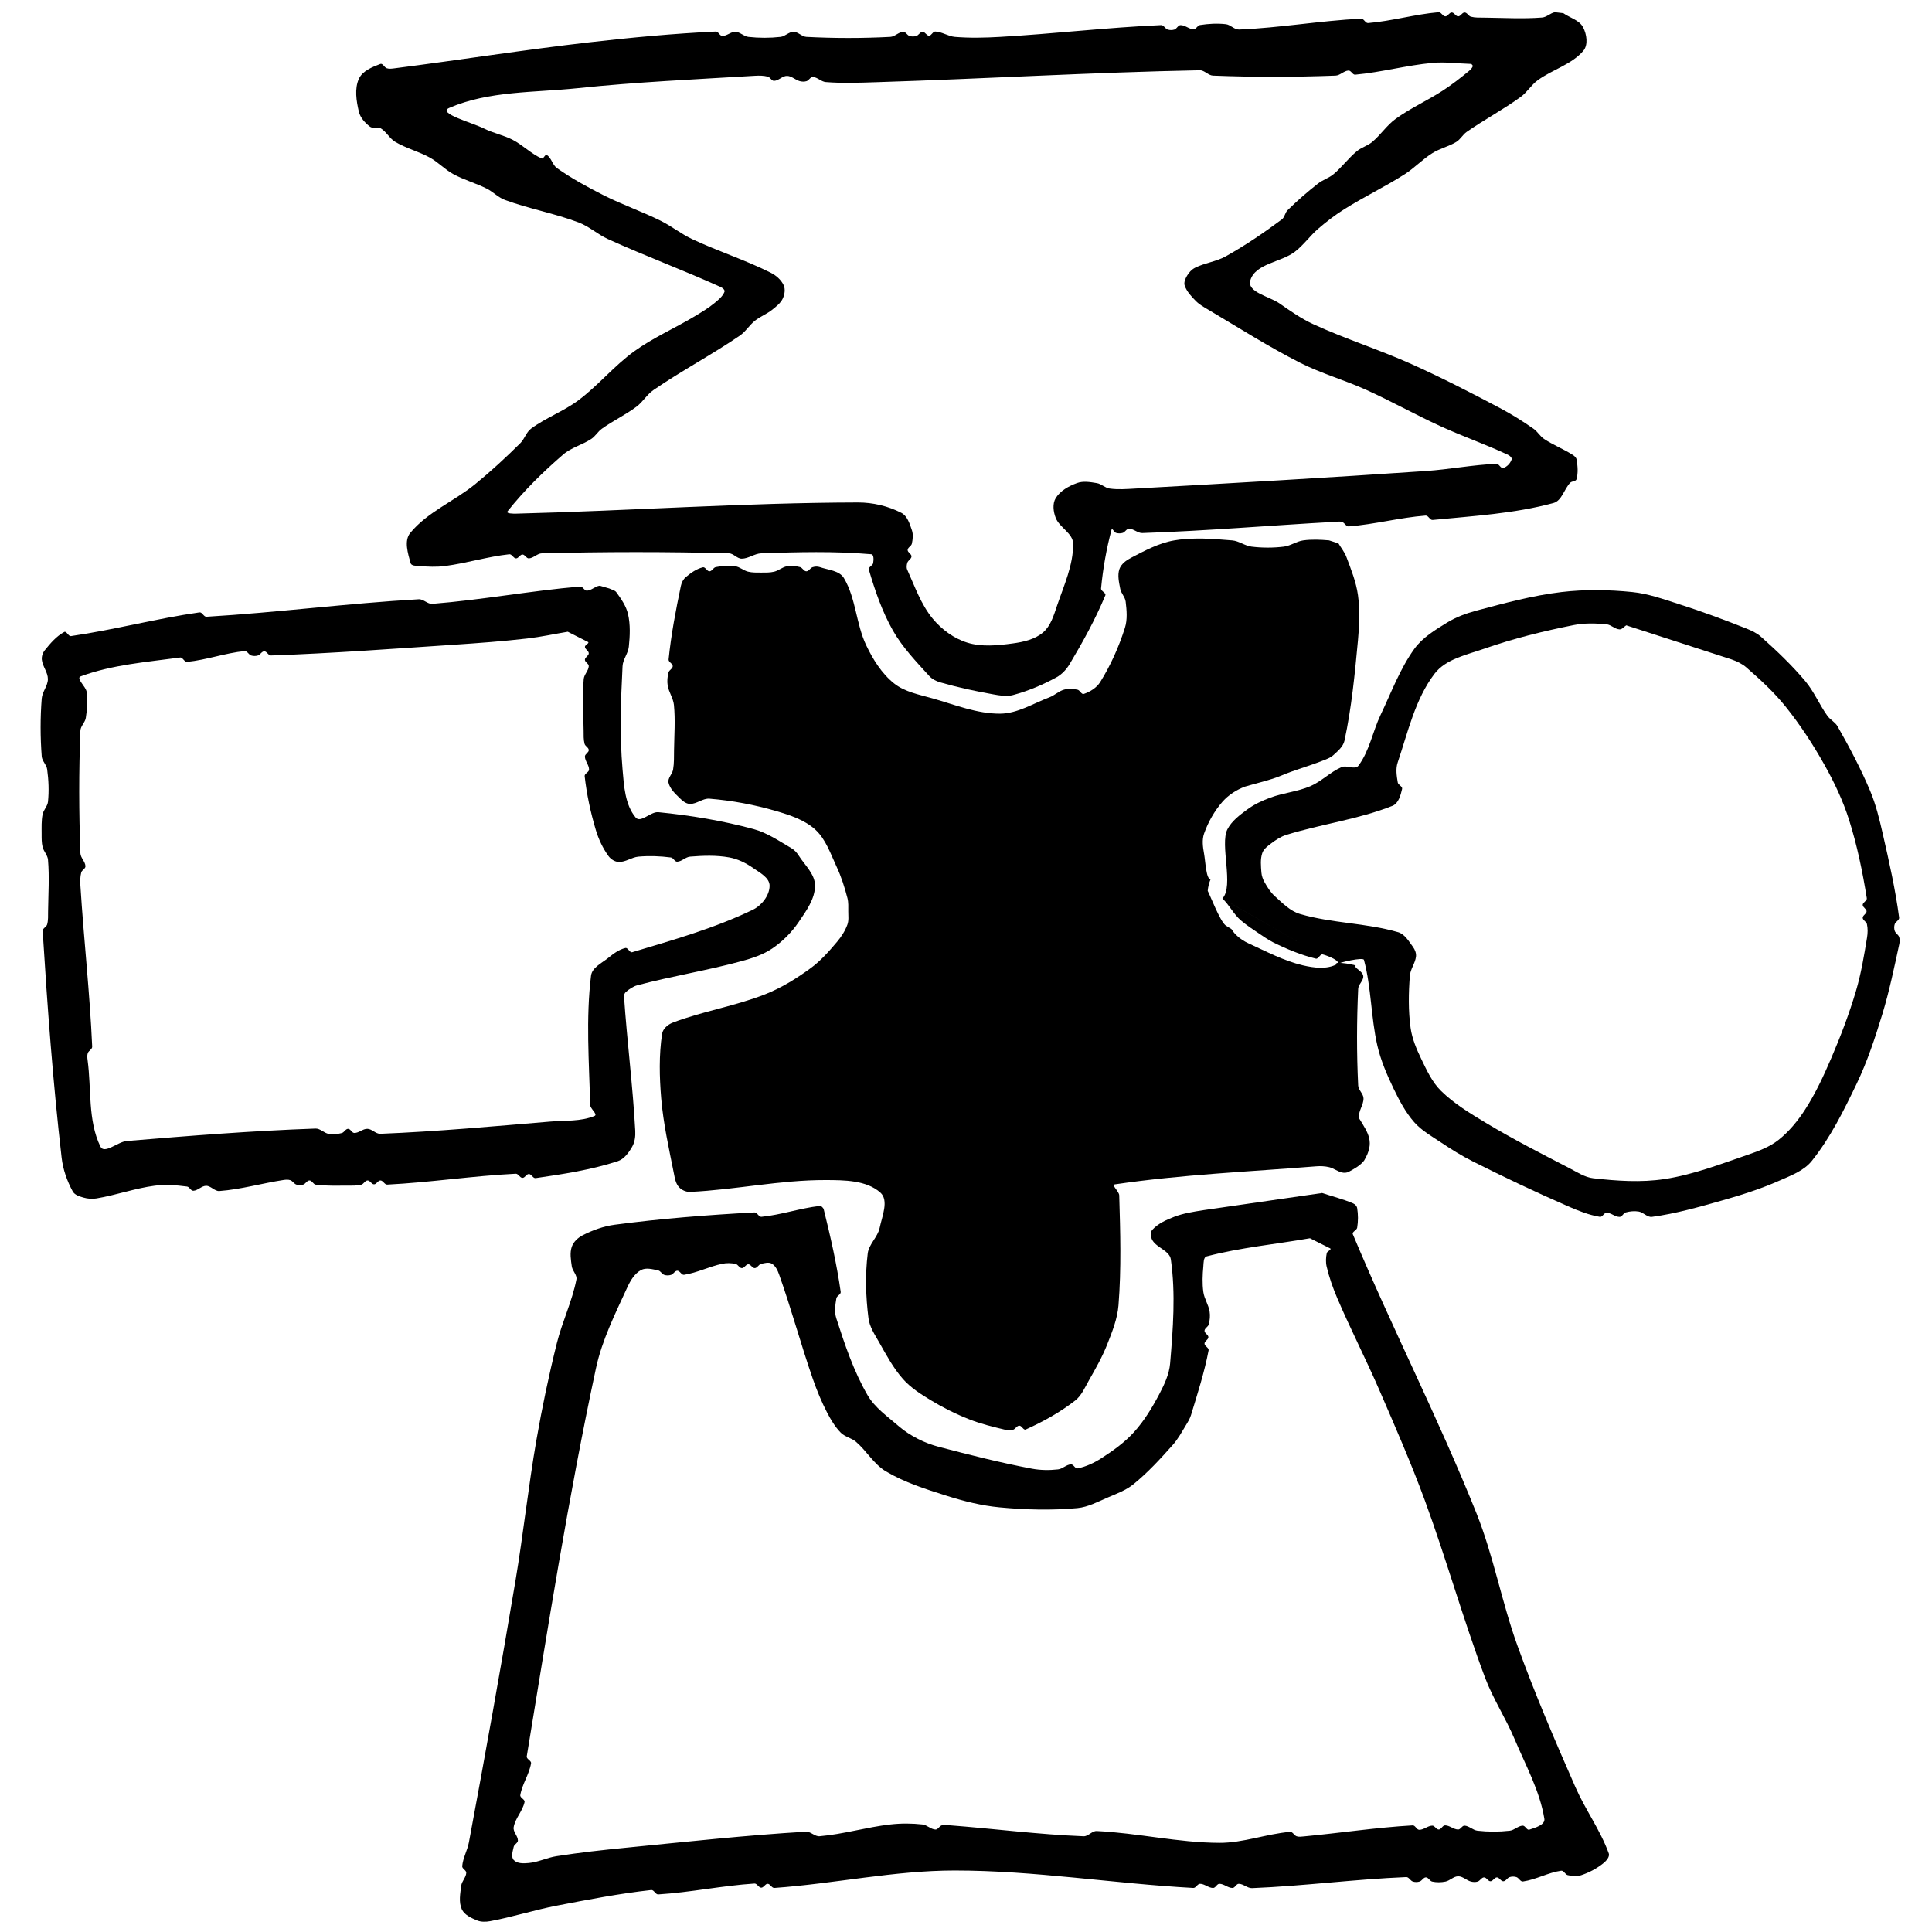 <?xml version="1.0" encoding="UTF-8"?>
<!-- Created with Inkscape (http://www.inkscape.org/) -->
<svg width="95" height="95" version="1.1" viewBox="0 0 95 95" xml:space="preserve" xmlns="http://www.w3.org/2000/svg"><g><path d="m29.965 28.938c0.114 0.061 0.265 0.078 0.341 0.182 0.24 0.33 0.485 0.681 0.576 1.078 0.119 0.521 0.094 1.072 0.038 1.604-0.035 0.332-0.291 0.62-0.308 0.954-0.086 1.689-0.146 3.389-3.9e-4 5.074 0.07 0.815 0.12 1.74 0.645 2.368 0.245 0.293 0.736-0.298 1.116-0.261 1.577 0.155 3.151 0.416 4.681 0.83 0.671 0.182 1.262 0.59 1.862 0.94 0.143 0.083 0.262 0.211 0.351 0.351 0.302 0.478 0.81 0.923 0.81 1.488 2.9e-4 0.658-0.439 1.255-0.809 1.799-0.342 0.504-0.788 0.949-1.291 1.292-0.454 0.309-0.994 0.483-1.524 0.627-1.688 0.46-3.423 0.733-5.113 1.183-0.211 0.056-0.399 0.19-0.566 0.331-0.061 0.052-0.094 0.143-0.089 0.223 0.149 2.204 0.433 4.397 0.552 6.603 0.014 0.266-0.02 0.554-0.153 0.785-0.168 0.291-0.394 0.608-0.713 0.711-1.306 0.424-2.675 0.634-4.034 0.83-0.128 0.018-0.201-0.2-0.33-0.202-0.123-2e-3 -0.194 0.193-0.317 0.19-0.129-3e-3 -0.202-0.21-0.331-0.204-2.111 0.105-4.208 0.429-6.319 0.535-0.129 6e-3 -0.201-0.201-0.331-0.204-0.123-3e-3 -0.194 0.19-0.317 0.19-0.123 0-0.194-0.193-0.317-0.19-0.124 3e-3 -0.189 0.175-0.309 0.207-0.208 0.055-0.428 0.046-0.643 0.046-0.532 0-1.068 0.024-1.595-0.046-0.123-0.016-0.185-0.206-0.309-0.207-0.123-6.1e-4 -0.191 0.167-0.309 0.204-0.106 0.034-0.229 0.036-0.335-1.2e-4 -0.117-0.04-0.183-0.177-0.299-0.217-0.109-0.038-0.232-0.025-0.347-8e-3 -1.05 0.161-2.081 0.462-3.14 0.541-0.232 0.017-0.416-0.254-0.648-0.257-0.227-2e-3 -0.408 0.235-0.635 0.244-0.124 5e-3 -0.186-0.191-0.309-0.207-0.527-0.069-1.066-0.111-1.593-0.042-0.968 0.127-1.897 0.465-2.86 0.625-0.211 0.035-0.435 0.018-0.641-0.042-0.194-0.057-0.429-0.125-0.526-0.302-0.279-0.511-0.479-1.08-0.546-1.658-0.427-3.704-0.701-7.426-0.932-11.148-8e-3 -0.13 0.185-0.197 0.22-0.322 0.057-0.207 0.044-0.428 0.046-0.643 0.011-0.846 0.067-1.695-4e-3 -2.537-0.019-0.226-0.211-0.407-0.266-0.627-0.051-0.209-0.047-0.428-0.047-0.643 0-0.32-0.015-0.646 0.047-0.96 0.044-0.223 0.243-0.401 0.266-0.627 0.053-0.529 0.031-1.067-0.042-1.594-0.031-0.225-0.248-0.401-0.266-0.627-0.072-0.948-0.075-1.905 0-2.854 0.026-0.332 0.302-0.62 0.303-0.953 8.7e-4 -0.332-0.263-0.621-0.298-0.952-0.017-0.163 0.045-0.342 0.148-0.47 0.273-0.339 0.569-0.687 0.953-0.894 0.114-0.061 0.202 0.22 0.33 0.202 2.12-0.307 4.2-0.863 6.321-1.166 0.134-0.019 0.209 0.223 0.343 0.215 3.485-0.208 6.952-0.66 10.438-0.86 0.235-0.013 0.434 0.244 0.668 0.225 2.433-0.192 4.84-0.643 7.271-0.851 0.129-0.011 0.201 0.208 0.33 0.203 0.226-0.01 0.409-0.222 0.634-0.244m-1.575 2.264c-0.664 0.111-1.322 0.255-1.99 0.332-1.183 0.136-2.372 0.225-3.56 0.304-3.013 0.2-6.026 0.426-9.044 0.531-0.129 5e-3 -0.201-0.204-0.331-0.204-0.123 0-0.191 0.167-0.309 0.204-0.106 0.034-0.229 0.035-0.335 3e-5 -0.123-0.041-0.193-0.229-0.322-0.216-0.955 0.096-1.875 0.437-2.83 0.532-0.134 0.013-0.209-0.233-0.343-0.215-1.641 0.223-3.329 0.351-4.883 0.925-0.257 0.095 0.257 0.498 0.29 0.77 0.051 0.423 0.026 0.856-0.042 1.276-0.036 0.224-0.257 0.401-0.266 0.627-0.08 2.007-0.075 4.019 0 6.027 9e-3 0.227 0.239 0.408 0.249 0.636 5e-3 0.124-0.175 0.189-0.207 0.309-0.054 0.207-0.056 0.427-0.042 0.641 0.166 2.642 0.464 5.276 0.58 7.921 6e-3 0.129-0.176 0.199-0.217 0.322-0.037 0.11-0.024 0.232-8e-3 0.347 0.192 1.417 5e-3 2.957 0.628 4.244 0.192 0.397 0.855-0.234 1.294-0.271 3.091-0.258 6.186-0.503 9.286-0.612 0.233-8e-3 0.419 0.223 0.649 0.262 0.211 0.036 0.434 0.013 0.642-0.042 0.12-0.031 0.185-0.206 0.309-0.207 0.123-6.1e-4 0.185 0.204 0.309 0.204 0.225 0 0.418-0.211 0.643-0.204 0.226 7e-3 0.407 0.253 0.634 0.244 2.792-0.111 5.577-0.369 8.362-0.601 0.727-0.061 1.498 4e-3 2.17-0.277 0.179-0.075-0.209-0.347-0.214-0.541-0.053-2.117-0.216-4.251 0.042-6.353 0.049-0.402 0.529-0.621 0.844-0.875 0.253-0.204 0.528-0.413 0.844-0.488 0.128-0.031 0.211 0.245 0.337 0.207 2.007-0.602 4.043-1.175 5.93-2.087 0.432-0.209 0.825-0.701 0.826-1.181 2.3e-4 -0.402-0.495-0.65-0.824-0.881-0.347-0.243-0.746-0.438-1.163-0.513-0.631-0.113-1.283-0.09-1.921-0.038-0.227 0.019-0.408 0.239-0.636 0.249-0.124 5e-3 -0.186-0.191-0.309-0.207-0.527-0.069-1.064-0.088-1.594-0.042-0.331 0.029-0.629 0.27-0.962 0.263-0.198-4e-3 -0.4-0.134-0.516-0.295-0.278-0.386-0.486-0.828-0.622-1.284-0.257-0.862-0.447-1.748-0.547-2.642-0.014-0.128 0.214-0.192 0.216-0.321 3e-3 -0.225-0.201-0.418-0.204-0.643-2e-3 -0.123 0.193-0.194 0.19-0.317-3e-3 -0.124-0.175-0.189-0.207-0.309-0.055-0.208-0.044-0.428-0.046-0.643-0.011-0.846-0.063-1.694 4e-3 -2.537 0.018-0.227 0.235-0.409 0.249-0.636 8e-3 -0.123-0.19-0.194-0.19-0.317 0-0.123 0.19-0.194 0.19-0.317 9e-5 -0.123-0.182-0.194-0.189-0.316-5e-3 -0.095 0.229-0.176 0.157-0.238"/><path d="m65.011 58.662c0.508 0.17 1.032 0.299 1.524 0.51 0.093 0.04 0.182 0.13 0.199 0.23 0.053 0.318 0.053 0.649 5.4e-4 0.968-0.021 0.126-0.263 0.2-0.214 0.318 1.927 4.613 4.218 9.071 6.076 13.712 0.844 2.109 1.243 4.373 2.015 6.51 0.853 2.362 1.845 4.672 2.856 6.971 0.488 1.11 1.223 2.109 1.636 3.249 0.065 0.179-0.128 0.382-0.278 0.501-0.319 0.254-0.69 0.45-1.077 0.578-0.209 0.069-0.446 0.044-0.661-4e-3 -0.126-0.029-0.193-0.236-0.321-0.218-0.644 0.091-1.235 0.438-1.879 0.53-0.127 0.018-0.199-0.175-0.321-0.215-0.106-0.035-0.228-0.034-0.335 3e-5 -0.118 0.037-0.185 0.201-0.309 0.204-0.123 3e-3 -0.194-0.19-0.317-0.19-0.123 3e-5 -0.194 0.19-0.317 0.19-0.123 0-0.194-0.193-0.317-0.19-0.123 3e-3 -0.191 0.167-0.309 0.204-0.106 0.034-0.227 0.029-0.335-1.2e-4 -0.218-0.059-0.4-0.258-0.626-0.258-0.226 5.2e-4 -0.405 0.215-0.626 0.26-0.213 0.043-0.439 0.046-0.651 1.2e-4 -0.121-0.026-0.185-0.206-0.309-0.207-0.123-5.8e-4 -0.191 0.167-0.309 0.204-0.106 0.034-0.229 0.035-0.335 0-0.123-0.041-0.193-0.223-0.322-0.218-2.531 0.104-5.05 0.441-7.582 0.543-0.229 9e-3 -0.425-0.21-0.655-0.212-0.123-1e-3 -0.185 0.204-0.309 0.204-0.225 0-0.418-0.204-0.643-0.204-0.123 0-0.185 0.204-0.309 0.204-0.225 0-0.418-0.204-0.643-0.204-0.129-6e-5 -0.202 0.21-0.331 0.203-3.914-0.213-7.807-0.858-11.727-0.858-2.971-9e-5 -5.908 0.647-8.872 0.858-0.129 9e-3 -0.201-0.2-0.331-0.203-0.123-2e-3 -0.194 0.193-0.317 0.19-0.129-3e-3 -0.202-0.212-0.331-0.203-1.584 0.103-3.148 0.435-4.733 0.534-0.135 8e-3 -0.209-0.231-0.344-0.216-1.561 0.173-3.107 0.471-4.649 0.769-1.1 0.212-2.171 0.559-3.272 0.762-0.213 0.039-0.45 0.045-0.65-0.039-0.284-0.12-0.616-0.268-0.744-0.549-0.159-0.35-0.075-0.771-0.028-1.152 0.028-0.226 0.237-0.408 0.249-0.636 6e-3 -0.128-0.211-0.201-0.2-0.329 0.035-0.405 0.255-0.773 0.33-1.173 0.799-4.281 1.569-8.568 2.289-12.862 0.386-2.3 0.63-4.622 1.03-6.92 0.278-1.596 0.611-3.184 1.003-4.757 0.264-1.06 0.754-2.061 0.963-3.133 0.044-0.224-0.194-0.419-0.226-0.645-0.045-0.32-0.106-0.664 2.2e-4 -0.969 0.085-0.244 0.304-0.445 0.534-0.563 0.491-0.252 1.026-0.445 1.573-0.518 2.28-0.303 4.578-0.482 6.875-0.606 0.135-7e-3 0.209 0.229 0.344 0.216 0.962-0.095 1.891-0.421 2.851-0.533 0.091-0.011 0.191 0.086 0.213 0.175 0.331 1.338 0.639 2.685 0.832 4.049 0.018 0.126-0.192 0.192-0.213 0.317-0.054 0.322-0.104 0.668-4e-3 0.979 0.416 1.294 0.854 2.602 1.535 3.779 0.362 0.625 0.99 1.055 1.535 1.529 0.284 0.247 0.606 0.451 0.941 0.623 0.332 0.17 0.685 0.303 1.046 0.397 1.51 0.395 3.025 0.779 4.558 1.069 0.422 0.08 0.861 0.084 1.288 0.036 0.226-0.025 0.408-0.237 0.636-0.249 0.128-7e-3 0.203 0.225 0.328 0.199 0.416-0.084 0.814-0.271 1.171-0.501 0.577-0.372 1.147-0.778 1.606-1.288 0.505-0.56 0.901-1.217 1.251-1.885 0.244-0.465 0.476-0.964 0.52-1.488 0.143-1.698 0.277-3.424 0.036-5.111-0.061-0.427-0.67-0.564-0.898-0.929-0.093-0.15-0.132-0.398-0.013-0.529 0.28-0.308 0.684-0.488 1.072-0.638 0.455-0.176 0.945-0.249 1.427-0.326m5.252 1.379c-1.692 0.297-3.415 0.455-5.077 0.891-0.165 0.043-0.149 0.315-0.165 0.485-0.04 0.42-0.058 0.849-3e-5 1.267 0.046 0.331 0.253 0.625 0.307 0.954 0.035 0.211 0.013 0.434-0.042 0.642-0.031 0.12-0.203 0.185-0.207 0.309-3e-3 0.123 0.19 0.194 0.19 0.317-2e-5 0.123-0.192 0.194-0.19 0.317 2e-3 0.128 0.224 0.203 0.201 0.329-0.205 1.081-0.546 2.132-0.866 3.185-0.055 0.18-0.156 0.344-0.255 0.505-0.2 0.328-0.384 0.673-0.64 0.96-0.606 0.682-1.227 1.36-1.936 1.935-0.363 0.294-0.815 0.461-1.245 0.644-0.491 0.209-0.981 0.48-1.512 0.529-1.27 0.117-2.556 0.083-3.825-0.037-0.883-0.083-1.755-0.301-2.6-0.569-1.024-0.324-2.066-0.652-2.989-1.201-0.592-0.352-0.947-1.004-1.47-1.453-0.22-0.189-0.543-0.24-0.747-0.446-0.281-0.285-0.49-0.638-0.675-0.993-0.276-0.531-0.504-1.088-0.701-1.653-0.589-1.694-1.053-3.43-1.653-5.119-0.073-0.205-0.173-0.434-0.361-0.546-0.153-0.091-0.361-0.033-0.534 0.011-0.12 0.031-0.185 0.203-0.308 0.206-0.123 3e-3 -0.194-0.19-0.317-0.19-0.123 0-0.194 0.193-0.317 0.19-0.124-3e-3 -0.188-0.18-0.309-0.207-0.216-0.047-0.446-0.051-0.662-5e-3 -0.635 0.134-1.23 0.442-1.872 0.541-0.127 0.02-0.201-0.202-0.33-0.201-0.123 4.9e-4 -0.191 0.167-0.309 0.204-0.106 0.034-0.229 0.036-0.335-1.5e-4 -0.117-0.041-0.179-0.195-0.3-0.22-0.276-0.057-0.597-0.15-0.844-0.015-0.316 0.174-0.521 0.52-0.671 0.847-0.593 1.293-1.244 2.589-1.542 3.98-1.355 6.318-2.356 12.708-3.404 19.085-0.022 0.132 0.234 0.209 0.212 0.341-0.09 0.543-0.438 1.021-0.529 1.563-0.022 0.131 0.237 0.209 0.21 0.34-0.091 0.441-0.46 0.796-0.536 1.24-0.039 0.225 0.209 0.425 0.209 0.653 3.5e-4 0.124-0.181 0.188-0.207 0.309-0.045 0.212-0.145 0.493 3e-3 0.652 0.172 0.184 0.49 0.168 0.741 0.145 0.464-0.042 0.896-0.263 1.357-0.335 1.146-0.18 2.299-0.307 3.454-0.42 2.936-0.288 5.871-0.611 8.816-0.785 0.234-0.014 0.434 0.244 0.668 0.224 1.171-0.1 2.311-0.446 3.479-0.579 0.524-0.06 1.059-0.059 1.583 4e-4 0.226 0.025 0.408 0.238 0.636 0.249 0.123 6e-3 0.191-0.166 0.308-0.204 0.11-0.036 0.232-0.017 0.347-8e-3 2.211 0.169 4.414 0.456 6.63 0.543 0.232 9e-3 0.415-0.269 0.647-0.258 2.017 0.098 4.01 0.573 6.029 0.581 1.173 5e-3 2.309-0.44 3.478-0.54 0.129-0.011 0.199 0.175 0.321 0.217 0.11 0.037 0.232 0.019 0.347 8e-3 1.788-0.167 3.567-0.44 5.361-0.543 0.129-7e-3 0.193 0.215 0.322 0.217 0.225 3e-3 0.418-0.201 0.643-0.204 0.123-2e-3 0.194 0.193 0.317 0.19 0.123-3e-3 0.185-0.204 0.309-0.204 0.225 0 0.418 0.201 0.643 0.204 0.123 2e-3 0.194-0.197 0.317-0.19 0.227 0.014 0.41 0.223 0.636 0.249 0.525 0.059 1.06 0.059 1.584 0 0.226-0.025 0.409-0.237 0.636-0.249 0.127-7e-3 0.205 0.236 0.326 0.197 0.291-0.093 0.79-0.236 0.741-0.537-0.224-1.377-0.925-2.635-1.466-3.921-0.433-1.03-1.058-1.975-1.451-3.02-1.081-2.877-1.906-5.844-2.966-8.729-0.671-1.825-1.451-3.609-2.224-5.394-0.66-1.525-1.423-3.005-2.075-4.533-0.215-0.503-0.399-1.022-0.523-1.555-0.05-0.215-0.038-0.445 5e-3 -0.661 0.019-0.094 0.247-0.167 0.174-0.23"/><path d="m60.109 44.179c0.577-0.603-0.136-2.655 0.244-3.398 0.209-0.41 0.605-0.703 0.975-0.976 0.343-0.253 0.737-0.437 1.137-0.584 0.639-0.236 1.339-0.294 1.966-0.562 0.553-0.237 0.987-0.704 1.54-0.94 0.254-0.109 0.661 0.152 0.827-0.07 0.544-0.729 0.699-1.681 1.091-2.502 0.524-1.095 0.947-2.257 1.657-3.242 0.401-0.557 1.022-0.929 1.607-1.29 0.442-0.272 0.94-0.455 1.442-0.589 1.379-0.368 2.767-0.745 4.185-0.914 1.154-0.137 2.33-0.117 3.486 0 0.771 0.078 1.514 0.345 2.252 0.581 1.136 0.364 2.256 0.775 3.364 1.217 0.258 0.103 0.517 0.227 0.723 0.412 0.761 0.68 1.506 1.386 2.162 2.168 0.434 0.517 0.696 1.158 1.088 1.707 0.139 0.195 0.381 0.308 0.499 0.516 0.586 1.028 1.142 2.077 1.601 3.167 0.286 0.679 0.46 1.402 0.624 2.12 0.312 1.364 0.621 2.732 0.805 4.119 0.017 0.128-0.175 0.199-0.216 0.321-0.035 0.106-0.036 0.229 1.2e-4 0.335 0.04 0.117 0.177 0.183 0.217 0.299 0.038 0.109 0.032 0.234 7e-3 0.347-0.251 1.154-0.488 2.313-0.833 3.443-0.356 1.166-0.739 2.333-1.267 3.432-0.633 1.317-1.289 2.648-2.202 3.788-0.393 0.491-1.038 0.724-1.613 0.978-0.893 0.395-1.828 0.691-2.767 0.958-1.146 0.325-2.299 0.656-3.48 0.815-0.231 0.031-0.419-0.221-0.648-0.26-0.211-0.036-0.435-0.016-0.642 0.042-0.12 0.033-0.176 0.218-0.3 0.22-0.225 4e-3 -0.418-0.203-0.643-0.204-0.128-4.3e-4 -0.202 0.222-0.329 0.201-0.54-0.09-1.057-0.297-1.558-0.516-1.584-0.691-3.146-1.433-4.69-2.209-0.545-0.274-1.065-0.599-1.573-0.939-0.455-0.304-0.948-0.58-1.309-0.991-0.428-0.488-0.736-1.075-1.018-1.661-0.325-0.677-0.626-1.377-0.794-2.109-0.318-1.384-0.291-2.837-0.658-4.209-0.039-0.147-1.205 0.125-1.331 0.211m14.228-16.663c-0.111 0.066-0.203 0.206-0.333 0.199-0.228-0.012-0.41-0.228-0.637-0.25-0.533-0.051-1.08-0.067-1.605 0.037-1.485 0.296-2.963 0.658-4.392 1.158-0.867 0.303-1.904 0.508-2.46 1.238-0.955 1.253-1.307 2.873-1.812 4.365-0.105 0.309-0.05 0.657 4e-3 0.979 0.021 0.126 0.243 0.193 0.214 0.318-0.071 0.312-0.179 0.715-0.476 0.833-1.677 0.666-3.498 0.895-5.221 1.429-0.271 0.084-0.516 0.248-0.742 0.419-0.172 0.13-0.369 0.271-0.437 0.475-0.102 0.303-0.067 0.64-0.042 0.959 0.013 0.165 0.072 0.328 0.153 0.471 0.139 0.246 0.29 0.494 0.5 0.683 0.379 0.34 0.757 0.739 1.246 0.882 1.569 0.459 3.253 0.437 4.823 0.895 0.329 0.096 0.528 0.449 0.731 0.725 0.097 0.132 0.166 0.307 0.148 0.47-0.036 0.331-0.278 0.621-0.303 0.953-0.064 0.85-0.08 1.712 0.037 2.557 0.075 0.539 0.296 1.053 0.532 1.543 0.264 0.547 0.527 1.123 0.96 1.55 0.646 0.637 1.438 1.112 2.215 1.58 1.336 0.804 2.727 1.515 4.112 2.23 0.374 0.193 0.745 0.445 1.164 0.492 1.162 0.132 2.351 0.214 3.507 0.038 1.408-0.215 2.755-0.735 4.103-1.198 0.525-0.18 1.063-0.381 1.498-0.725 0.522-0.413 0.953-0.944 1.314-1.503 0.51-0.791 0.908-1.652 1.279-2.517 0.461-1.075 0.88-2.172 1.213-3.293 0.256-0.861 0.403-1.752 0.548-2.638 0.036-0.218 0.042-0.447-6e-3 -0.663-0.026-0.121-0.203-0.185-0.207-0.309-3e-3 -0.123 0.19-0.194 0.19-0.317s-0.192-0.194-0.19-0.317c2e-3 -0.129 0.222-0.202 0.201-0.33-0.209-1.301-0.475-2.6-0.874-3.857-0.297-0.937-0.722-1.835-1.203-2.692-0.56-1-1.19-1.966-1.906-2.86-0.57-0.712-1.249-1.334-1.936-1.935-0.208-0.182-0.468-0.304-0.729-0.396m-19.411 14.984c0.247-0.135-0.422-0.408-0.694-0.479-0.128-0.034-0.209 0.239-0.338 0.208-0.73-0.178-1.432-0.47-2.105-0.804-0.216-0.107-0.521-0.317-0.72-0.452-0.33-0.224-0.548-0.362-0.854-0.618-0.363-0.305-0.572-0.761-0.918-1.086"/><path d="m76.871 0.648c0.323 0.229 0.783 0.338 0.969 0.688 0.182 0.343 0.265 0.869 0.013 1.164-0.579 0.678-1.529 0.922-2.247 1.45-0.313 0.23-0.517 0.587-0.831 0.815-0.854 0.621-1.793 1.118-2.659 1.723-0.191 0.134-0.304 0.364-0.503 0.487-0.37 0.228-0.812 0.323-1.18 0.554-0.487 0.305-0.887 0.737-1.372 1.045-0.966 0.615-2.004 1.11-2.972 1.721-0.448 0.282-0.87 0.607-1.271 0.953-0.407 0.351-0.721 0.807-1.149 1.133-0.69 0.525-1.941 0.574-2.188 1.404-0.174 0.584 0.933 0.786 1.433 1.134 0.536 0.373 1.075 0.752 1.668 1.025 1.575 0.724 3.237 1.246 4.819 1.957 1.478 0.664 2.92 1.404 4.351 2.162 0.573 0.304 1.126 0.649 1.657 1.022 0.196 0.137 0.317 0.367 0.516 0.499 0.439 0.293 0.939 0.487 1.386 0.769 0.091 0.057 0.194 0.136 0.212 0.242 0.055 0.318 0.083 0.657-3e-3 0.968-0.031 0.114-0.227 0.089-0.31 0.174-0.301 0.31-0.409 0.885-0.826 0.998-1.93 0.522-3.95 0.637-5.94 0.832-0.135 0.013-0.209-0.227-0.344-0.216-1.269 0.098-2.512 0.435-3.781 0.533-0.129 0.01-0.199-0.175-0.321-0.217-0.11-0.037-0.231-0.015-0.347-8e-3 -3.16 0.175-6.316 0.445-9.479 0.551-0.229 8e-3 -0.425-0.21-0.655-0.212-0.123-1e-3 -0.191 0.167-0.309 0.204-0.106 0.034-0.227 0.032-0.333-5.2e-4 -0.087-0.027-0.192-0.256-0.215-0.168-0.255 0.949-0.426 1.924-0.519 2.902-0.013 0.132 0.261 0.217 0.21 0.339-0.487 1.173-1.105 2.291-1.756 3.381-0.158 0.265-0.384 0.507-0.655 0.655-0.674 0.368-1.393 0.669-2.135 0.868-0.313 0.084-0.651 0.019-0.97-0.037-0.878-0.154-1.752-0.345-2.608-0.591-0.199-0.057-0.397-0.16-0.536-0.313-0.643-0.706-1.316-1.408-1.787-2.238-0.529-0.933-0.881-1.964-1.182-2.993-0.036-0.123 0.194-0.193 0.213-0.319 0.022-0.147 0.048-0.422-0.1-0.435-1.794-0.156-3.602-0.107-5.402-0.045-0.332 0.011-0.629 0.263-0.962 0.263-0.227 0-0.401-0.257-0.627-0.263-3.066-0.082-6.134-0.078-9.2 0-0.227 6e-3 -0.409 0.235-0.636 0.249-0.123 8e-3 -0.194-0.19-0.317-0.19-0.123 0-0.194 0.192-0.317 0.19-0.129-2e-3 -0.202-0.216-0.33-0.203-1.065 0.115-2.1 0.44-3.162 0.579-0.418 0.055-0.845 0.035-1.266-6.1e-4 -0.15-0.013-0.388 2.4e-4 -0.427-0.145-0.13-0.475-0.33-1.098-0.018-1.479 0.846-1.032 2.167-1.562 3.201-2.406 0.772-0.63 1.506-1.308 2.213-2.01 0.211-0.209 0.291-0.54 0.53-0.716 0.729-0.538 1.607-0.854 2.332-1.397 0.972-0.729 1.754-1.693 2.739-2.404 0.928-0.67 1.991-1.132 2.973-1.721 0.327-0.197 0.658-0.393 0.954-0.635 0.196-0.161 0.414-0.33 0.51-0.566 0.038-0.093-0.092-0.197-0.183-0.238-1.829-0.829-3.716-1.528-5.545-2.359-0.501-0.228-0.922-0.62-1.437-0.816-1.182-0.449-2.441-0.671-3.628-1.108-0.333-0.123-0.587-0.403-0.905-0.562-0.532-0.266-1.115-0.425-1.637-0.71-0.409-0.223-0.734-0.58-1.141-0.806-0.549-0.305-1.175-0.459-1.714-0.78-0.279-0.167-0.434-0.499-0.713-0.666-0.152-0.091-0.386 0.029-0.527-0.079-0.245-0.187-0.479-0.444-0.549-0.744-0.121-0.523-0.218-1.122 3e-3 -1.611 0.176-0.389 0.654-0.578 1.054-0.73 0.119-0.045 0.196 0.171 0.317 0.211 0.11 0.036 0.232 0.022 0.347 8e-3 3.217-0.411 6.422-0.917 9.644-1.286 2.057-0.235 4.12-0.428 6.188-0.526 0.129-6e-3 0.193 0.216 0.322 0.217 0.225 3e-3 0.419-0.212 0.643-0.204 0.227 8e-3 0.41 0.223 0.636 0.249 0.525 0.059 1.06 0.059 1.584 0 0.226-0.025 0.408-0.249 0.636-0.249 0.228 0 0.408 0.237 0.636 0.249 1.372 0.072 2.75 0.072 4.123 0 0.227-0.012 0.408-0.238 0.636-0.249 0.123-6e-3 0.191 0.167 0.309 0.204 0.106 0.034 0.228 0.034 0.335 0 0.118-0.037 0.185-0.201 0.309-0.204 0.123-3e-3 0.194 0.193 0.317 0.19 0.123-3e-3 0.185-0.21 0.309-0.204 0.332 0.015 0.631 0.235 0.962 0.263 0.737 0.061 1.48 0.043 2.218 4.5e-4 2.643-0.151 5.276-0.464 7.921-0.58 0.129-6e-3 0.199 0.177 0.322 0.218 0.106 0.035 0.229 0.036 0.335-1.2e-4 0.117-0.04 0.177-0.216 0.3-0.217 0.225-3e-3 0.418 0.204 0.643 0.204 0.124-4e-4 0.187-0.188 0.309-0.207 0.421-0.066 0.853-0.09 1.276-0.042 0.232 0.026 0.416 0.272 0.649 0.262 2.007-0.082 3.996-0.434 6.002-0.534 0.135-7e-3 0.209 0.228 0.344 0.216 1.164-0.097 2.3-0.432 3.464-0.533 0.129-0.011 0.201 0.2 0.33 0.203 0.123 2e-3 0.194-0.19 0.317-0.19 0.123 0 0.194 0.19 0.317 0.19 0.123 0 0.194-0.193 0.317-0.19 0.124 3e-3 0.189 0.175 0.309 0.207 0.208 0.055 0.428 0.044 0.643 0.046 0.951 0.011 1.906 0.068 2.855-5e-3 0.226-0.017 0.405-0.217 0.627-0.262m-4.101 2.544c-0.639-0.017-1.28-0.11-1.916-0.051-1.275 0.118-2.522 0.463-3.797 0.579-0.129 0.012-0.201-0.209-0.331-0.203-0.227 0.011-0.408 0.24-0.636 0.249-2.007 0.075-4.019 0.079-6.027 0-0.233-9e-3 -0.416-0.267-0.65-0.263-5.286 0.103-10.567 0.418-15.852 0.585-0.845 0.027-1.694 0.063-2.537-5e-3 -0.227-0.018-0.408-0.238-0.636-0.249-0.123-6e-3 -0.191 0.167-0.309 0.204-0.106 0.034-0.227 0.029-0.335-1.2e-4 -0.218-0.059-0.4-0.255-0.626-0.258-0.227-2e-3 -0.408 0.235-0.635 0.244-0.124 5e-3 -0.189-0.175-0.309-0.207-0.207-0.054-0.427-0.055-0.641-0.042-2.905 0.176-5.815 0.305-8.709 0.609-2.118 0.223-4.361 0.123-6.315 0.97-0.613 0.266 1.127 0.721 1.724 1.021 0.446 0.224 0.951 0.318 1.394 0.548 0.501 0.26 0.908 0.687 1.423 0.916 0.094 0.042 0.171-0.223 0.258-0.168 0.228 0.143 0.273 0.484 0.493 0.64 0.718 0.51 1.498 0.932 2.283 1.331 0.919 0.467 1.9 0.805 2.823 1.263 0.532 0.263 1.001 0.644 1.538 0.897 1.269 0.599 2.617 1.026 3.87 1.656 0.263 0.132 0.511 0.345 0.636 0.611 0.093 0.199 0.052 0.458-0.041 0.657-0.108 0.232-0.327 0.398-0.527 0.558-0.261 0.208-0.584 0.328-0.845 0.537-0.271 0.217-0.455 0.536-0.742 0.732-1.381 0.944-2.867 1.727-4.246 2.675-0.32 0.22-0.521 0.583-0.831 0.815-0.54 0.405-1.158 0.696-1.707 1.088-0.195 0.139-0.317 0.367-0.516 0.499-0.44 0.293-0.986 0.423-1.386 0.769-0.985 0.851-1.926 1.77-2.734 2.791-0.093 0.117 0.283 0.119 0.433 0.115 5.599-0.141 11.194-0.537 16.795-0.549 0.732-2e-3 1.485 0.175 2.135 0.509 0.297 0.153 0.412 0.541 0.52 0.857 0.071 0.208 0.043 0.445-3e-3 0.66-0.026 0.121-0.203 0.185-0.207 0.309-3e-3 0.123 0.193 0.194 0.19 0.317-3e-3 0.123-0.166 0.191-0.204 0.308-0.035 0.11-0.053 0.24-6e-3 0.345 0.372 0.822 0.675 1.706 1.249 2.403 0.44 0.534 1.043 0.979 1.704 1.184 0.712 0.221 1.498 0.139 2.236 0.039 0.524-0.07 1.088-0.198 1.49-0.541 0.376-0.32 0.528-0.844 0.686-1.311 0.337-0.997 0.808-2.005 0.792-3.057-8e-3 -0.509-0.674-0.79-0.857-1.266-0.116-0.301-0.168-0.693 1.7e-4 -0.968 0.223-0.365 0.644-0.595 1.046-0.742 0.306-0.112 0.656-0.051 0.977 3e-3 0.224 0.037 0.403 0.234 0.627 0.266 0.418 0.059 0.845 0.024 1.266 4.9e-4 4.764-0.264 9.528-0.536 14.288-0.862 1.16-0.079 2.308-0.307 3.47-0.353 0.129-5e-3 0.206 0.238 0.331 0.203 0.187-0.052 0.347-0.229 0.412-0.411 0.033-0.094-0.091-0.195-0.182-0.238-1.087-0.51-2.225-0.905-3.316-1.405-1.236-0.566-2.425-1.234-3.664-1.794-1.062-0.48-2.196-0.796-3.234-1.323-1.549-0.786-3.017-1.722-4.511-2.607-0.216-0.128-0.442-0.253-0.619-0.432-0.217-0.221-0.444-0.46-0.547-0.752-0.055-0.157 0.029-0.343 0.112-0.487 0.094-0.162 0.231-0.313 0.399-0.397 0.477-0.24 1.036-0.298 1.502-0.558 0.962-0.536 1.877-1.159 2.761-1.817 0.142-0.106 0.155-0.325 0.281-0.45 0.473-0.469 0.979-0.906 1.503-1.317 0.231-0.181 0.53-0.266 0.755-0.454 0.413-0.344 0.735-0.789 1.149-1.133 0.226-0.188 0.53-0.266 0.755-0.454 0.413-0.344 0.714-0.816 1.149-1.133 0.736-0.535 1.578-0.907 2.34-1.405 0.444-0.29 0.862-0.617 1.271-0.954 0.082-0.067 0.162-0.151 0.195-0.252"/><path d="m58.803 26.482c-0.357 4e-3 -0.713 0.029-1.065 0.09-0.756 0.13-1.453 0.506-2.133 0.861-0.231 0.121-0.476 0.302-0.561 0.549-0.105 0.308-0.02 0.655 0.041 0.975 0.043 0.223 0.239 0.401 0.266 0.627 0.051 0.426 0.092 0.878-0.037 1.287-0.294 0.93-0.698 1.835-1.213 2.664-0.175 0.282-0.492 0.479-0.807 0.586-0.117 0.04-0.187-0.181-0.309-0.207-0.215-0.046-0.448-0.062-0.66-4e-3 -0.263 0.071-0.469 0.283-0.725 0.379-0.793 0.299-1.565 0.795-2.412 0.803-1.135 0.011-2.229-0.437-3.32-0.748-0.655-0.187-1.374-0.315-1.906-0.74-0.606-0.484-1.038-1.179-1.371-1.879-0.498-1.046-0.501-2.303-1.094-3.299-0.224-0.376-0.781-0.399-1.193-0.543-0.109-0.038-0.236-0.029-0.346 6e-3 -0.117 0.037-0.186 0.204-0.309 0.203-0.124-6.6e-4 -0.189-0.176-0.309-0.207-0.207-0.054-0.431-0.078-0.643-0.041-0.224 0.039-0.406 0.212-0.627 0.266-0.209 0.051-0.428 0.045-0.643 0.045-0.215 0-0.434 6e-3 -0.643-0.045-0.221-0.054-0.404-0.234-0.629-0.266-0.317-0.045-0.645-0.021-0.959 0.041-0.122 0.024-0.185 0.205-0.309 0.207-0.127 2e-3 -0.203-0.227-0.326-0.197-0.313 0.076-0.592 0.275-0.838 0.482-0.126 0.106-0.208 0.267-0.242 0.428-0.251 1.197-0.482 2.404-0.605 3.621-0.013 0.129 0.204 0.201 0.203 0.33-7.4e-4 0.124-0.176 0.189-0.207 0.309-0.054 0.207-0.076 0.431-0.041 0.643 0.055 0.33 0.274 0.623 0.307 0.955 0.073 0.736 0.016 1.479 6e-3 2.219-4e-3 0.32 7e-3 0.645-0.047 0.961-0.038 0.224-0.276 0.421-0.225 0.643 0.07 0.302 0.324 0.536 0.545 0.754 0.139 0.137 0.314 0.287 0.51 0.291 0.331 7e-3 0.631-0.285 0.961-0.258 1.106 0.091 2.207 0.295 3.272 0.607 0.685 0.201 1.41 0.436 1.936 0.92 0.514 0.473 0.745 1.186 1.041 1.818 0.231 0.493 0.396 1.016 0.533 1.543 0.055 0.211 0.041 0.436 0.041 0.654-3e-4 0.218 0.032 0.446-0.043 0.65-0.111 0.305-0.293 0.59-0.502 0.838-0.395 0.469-0.806 0.939-1.301 1.301-0.694 0.508-1.436 0.969-2.236 1.285-1.477 0.584-3.072 0.83-4.555 1.398-0.234 0.09-0.48 0.299-0.518 0.547-0.157 1.048-0.132 2.124-0.043 3.18 0.105 1.241 0.38 2.462 0.623 3.684 0.046 0.232 0.086 0.488 0.242 0.666 0.134 0.152 0.354 0.253 0.557 0.244 2.227-0.104 4.434-0.589 6.664-0.582 0.919 3e-3 2 4e-3 2.688 0.613 0.434 0.385 0.084 1.172-0.033 1.74-0.093 0.452-0.529 0.796-0.586 1.254-0.13 1.055-0.097 2.135 0.037 3.189 0.053 0.421 0.304 0.795 0.514 1.164 0.36 0.633 0.706 1.288 1.19 1.832 0.377 0.424 0.871 0.737 1.355 1.031 0.602 0.366 1.237 0.682 1.893 0.941 0.584 0.231 1.198 0.377 1.809 0.523 0.112 0.027 0.238 0.028 0.348-8e-3 0.117-0.038 0.184-0.2 0.307-0.203 0.123-3e-3 0.206 0.24 0.318 0.189 0.857-0.385 1.688-0.847 2.43-1.424 0.315-0.245 0.478-0.645 0.676-0.992 0.329-0.577 0.659-1.157 0.902-1.775 0.243-0.617 0.498-1.251 0.551-1.912 0.144-1.798 0.09-3.609 0.037-5.412-6e-3 -0.193-0.404-0.511-0.213-0.539 3.277-0.482 6.596-0.622 9.898-0.887 0.213-0.017 0.432-7e-3 0.641 0.043 0.22 0.053 0.405 0.208 0.625 0.26 0.109 0.026 0.235 0.02 0.334-0.033 0.274-0.147 0.562-0.304 0.754-0.549 0.538-0.905 0.216-1.333-0.248-2.088-0.056-0.33 0.229-0.642 0.221-0.977-6e-3 -0.227-0.251-0.401-0.262-0.627-0.077-1.584-0.073-3.174 0-4.758 0.011-0.227 0.281-0.411 0.248-0.637-0.031-0.21-0.307-0.298-0.412-0.482 0.295-0.033-1.123-0.268-0.885-0.092-0.49 0.268-1.129 0.184-1.672 0.057-0.931-0.218-1.79-0.678-2.66-1.074-0.23-0.105-0.449-0.248-0.629-0.426-0.086-0.085-0.157-0.182-0.223-0.283-0.103-0.06-0.203-0.122-0.297-0.188-0.281-0.244-0.722-1.404-0.869-1.691-0.148-0.287-5e-5 0.302 0 0 0.017-0.197 0.066-0.393 0.146-0.584-0.222 0.056-0.257-0.87-0.326-1.244-0.06-0.324-0.108-0.68 2e-3 -0.99 0.2-0.566 0.506-1.106 0.9-1.559 0.293-0.336 0.692-0.592 1.109-0.748 0.123-0.046-0.125 0.038 0 0 0.516-0.157 1.275-0.326 1.772-0.537 0.66-0.281 1.356-0.467 2.023-0.729 0.192-0.075 0.398-0.143 0.551-0.281 0.222-0.202 0.486-0.421 0.549-0.715 0.348-1.623 0.509-3.283 0.662-4.936 0.068-0.736 0.102-1.485 0-2.217-0.09-0.649-0.339-1.267-0.57-1.881-0.09-0.24-0.259-0.443-0.389-0.664l-0.465-0.15c-0.421-0.036-0.849-0.056-1.268 2e-3 -0.331 0.046-0.621 0.266-0.953 0.307-0.524 0.064-1.062 0.064-1.586 0-0.332-0.04-0.62-0.28-0.953-0.307-0.474-0.038-0.954-0.079-1.432-0.09-0.119-3e-3 -0.238-3e-3 -0.357-2e-3z"/></g></svg>
